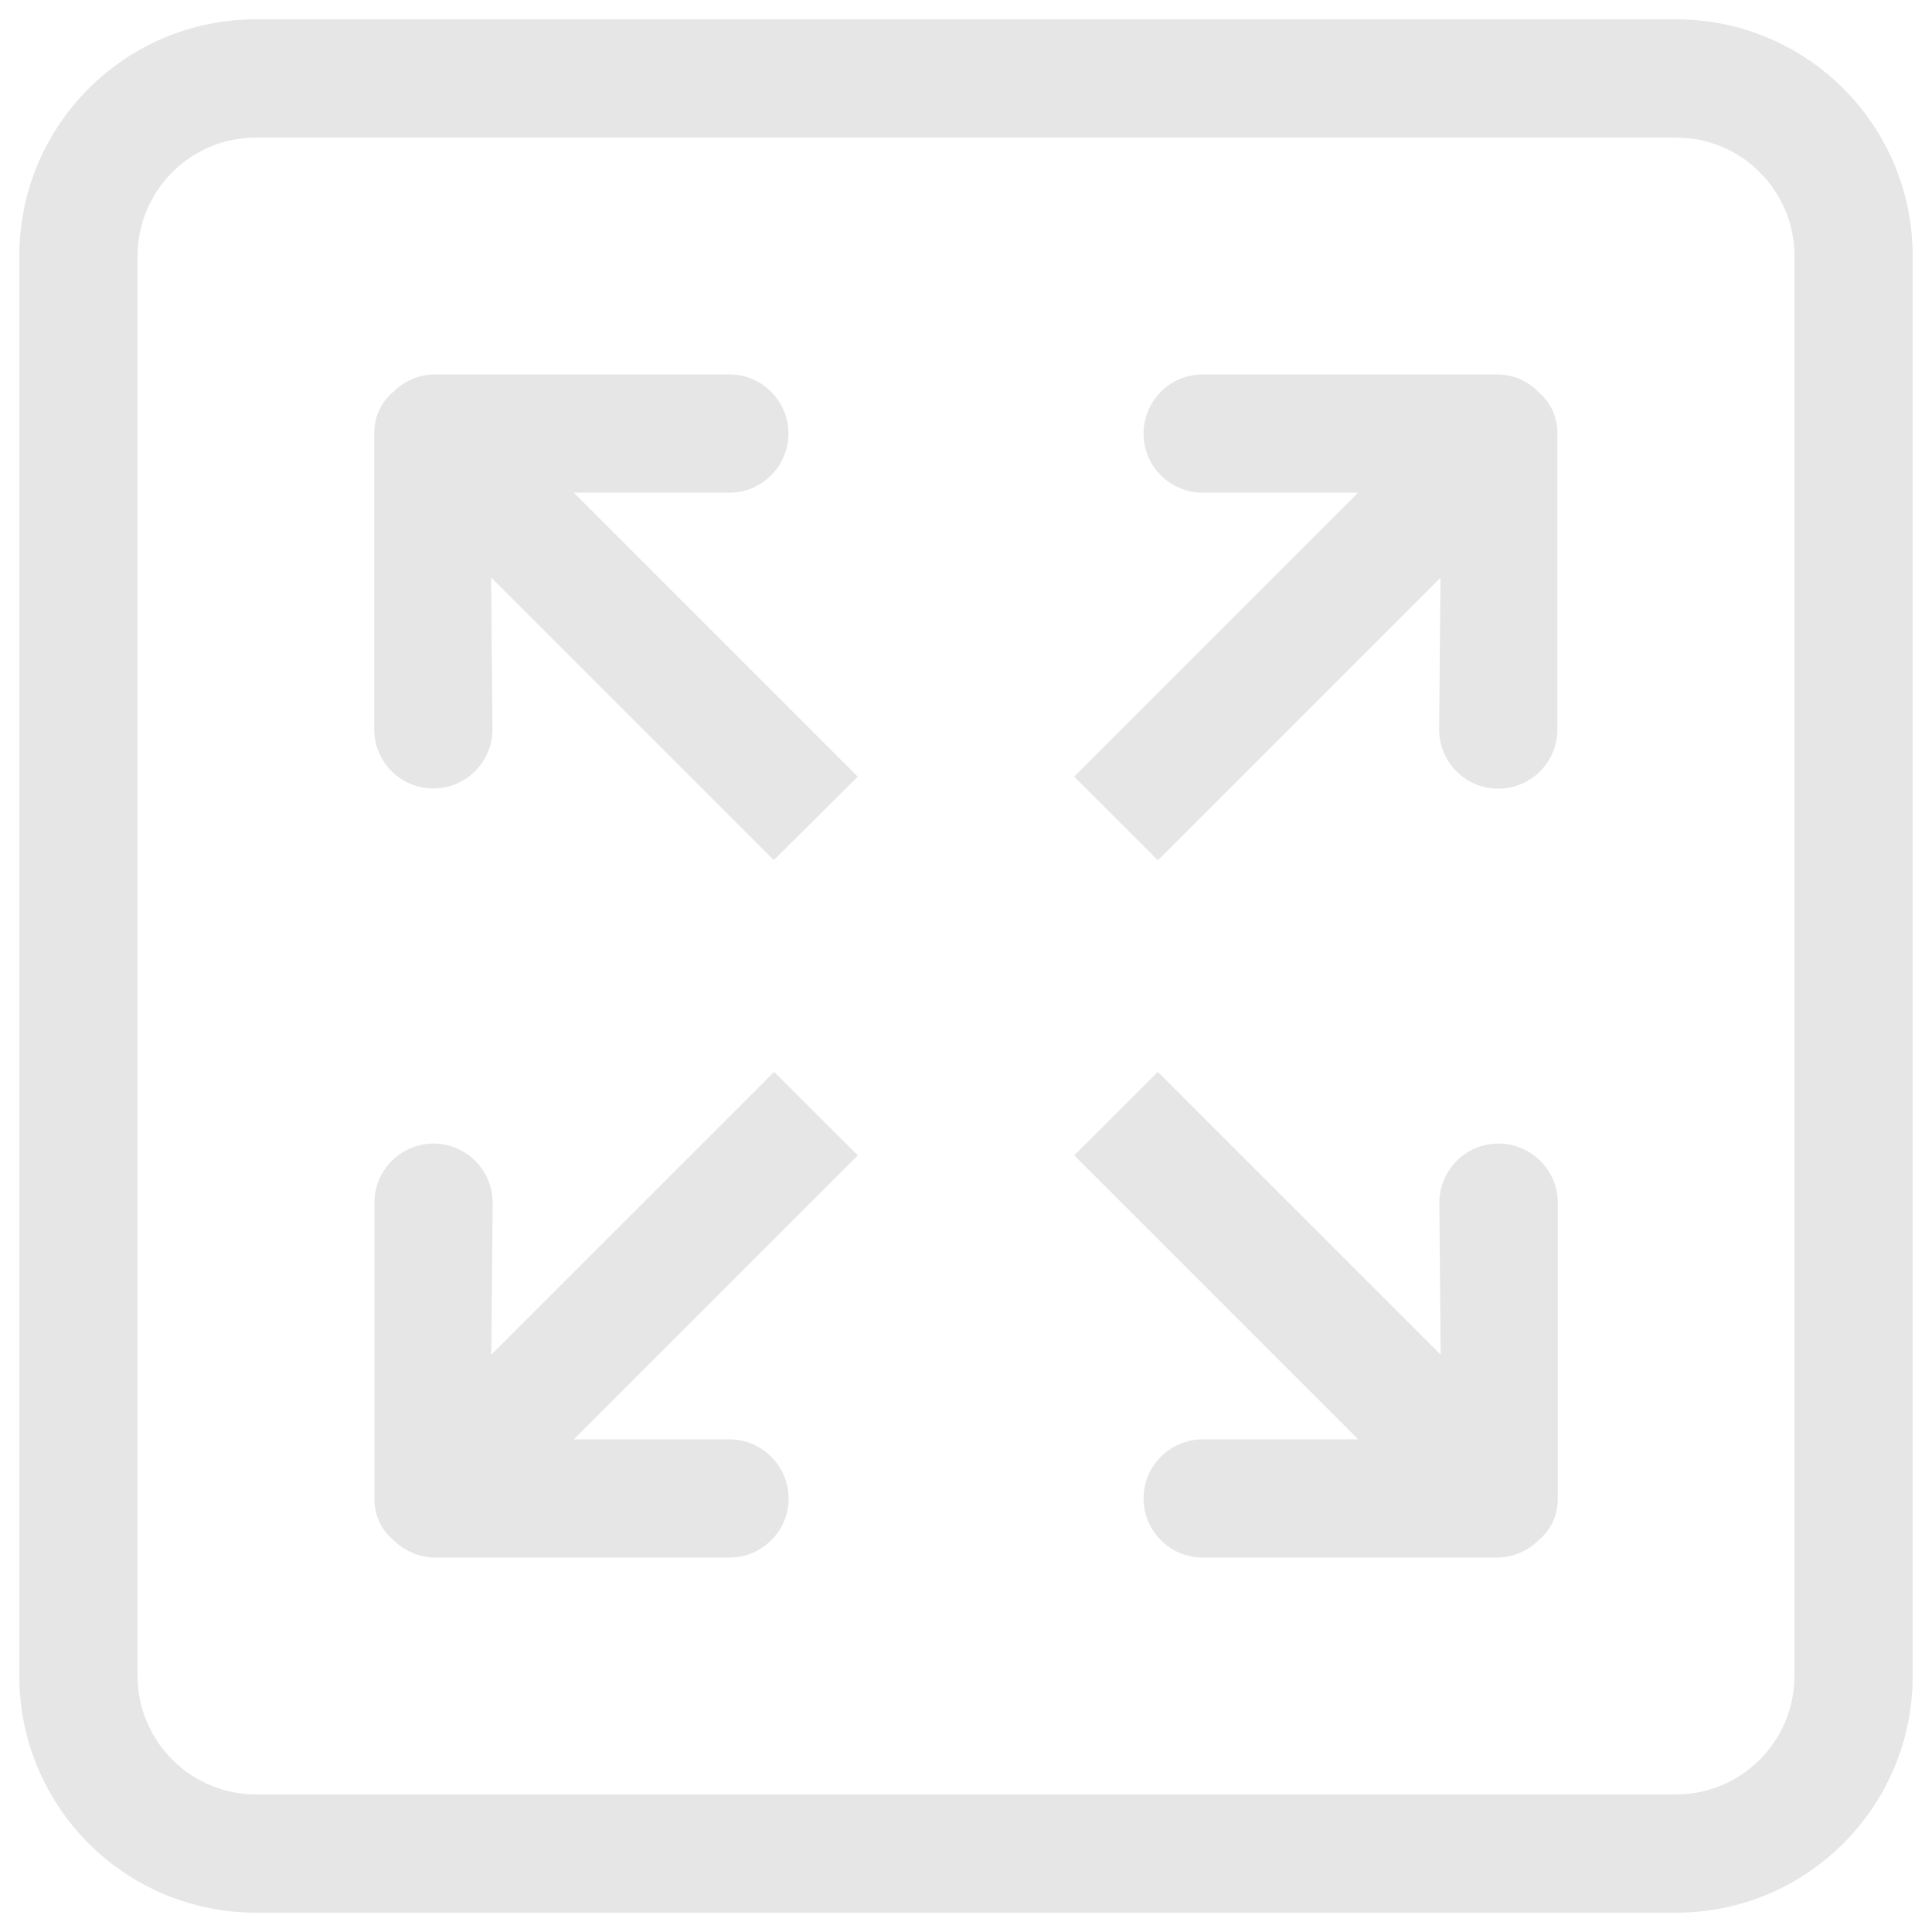 <?xml version="1.0" encoding="utf-8"?>
<!DOCTYPE svg PUBLIC "-//W3C//DTD SVG 1.1//EN" "http://www.w3.org/Graphics/SVG/1.1/DTD/svg11.dtd">
<svg version="1.1" xmlns="http://www.w3.org/2000/svg" xmlns:xlink="http://www.w3.org/1999/xlink" x="0px" y="0px" viewBox="0 0 1000 1000" enable-background="new 0 0 1000 1000" xml:space="preserve">
<g><path d="M774.8,193.8H622.5c-16.9,0-30.6,13.7-30.6,30.6c0,16.9,13.7,30.6,30.6,30.6H703L556,402l43.3,43.3l146.3-146.3l-0.7,78.6c0,16.9,13.7,30.6,30.6,30.6s30.6-13.7,30.6-30.6V224.4c0-9.1-3.8-16.4-9.7-21.4C791,197.3,783.3,193.8,774.8,193.8L774.8,193.8z M928.8,867.5c0,33.7-27.4,61.3-61.3,61.3h-735c-33.8,0-61.3-27.6-61.3-61.3v-735c0-33.8,27.4-61.3,61.3-61.3h735c33.8,0,61.3,27.4,61.3,61.3V867.5L928.8,867.5z M867.5,10h-735C64.8,10,10,64.8,10,132.5v735C10,935.2,64.8,990,132.5,990h735c67.7,0,122.5-54.8,122.5-122.5v-735C990,64.8,935.2,10,867.5,10L867.5,10z M400.7,554.8L254.3,701.2l0.7-78.7c0-16.8-13.7-30.6-30.6-30.6s-30.6,13.8-30.6,30.6v153.1c0,9.2,3.8,16.5,9.7,21.4c5.5,5.5,13.3,9.2,21.8,9.2h152.3c16.9,0,30.6-13.8,30.6-30.6S394.4,745,377.5,745H297L444,598L400.7,554.8L400.7,554.8z M775.6,591.9c-16.9,0-30.6,13.8-30.6,30.6l0.7,78.7L599.3,554.8L556,598L703,745h-80.5c-16.9,0-30.6,13.8-30.6,30.6s13.7,30.6,30.6,30.6h152.3c8.5,0,16.3-3.7,21.8-9.2c5.9-4.9,9.7-12.3,9.7-21.4V622.5C806.3,605.7,792.5,591.9,775.6,591.9L775.6,591.9z M377.5,255c16.9,0,30.6-13.7,30.6-30.6c0-16.9-13.7-30.6-30.6-30.6H225.2c-8.5,0-16.2,3.5-21.8,9.2c-5.9,5-9.7,12.3-9.7,21.4v153.1c0,16.9,13.7,30.6,30.6,30.6s30.6-13.7,30.6-30.6l-0.7-78.6l146.3,146.3L444,402L297,255H377.5L377.5,255z" style="fill:#e6e6e6" />
/></g>
</svg>
